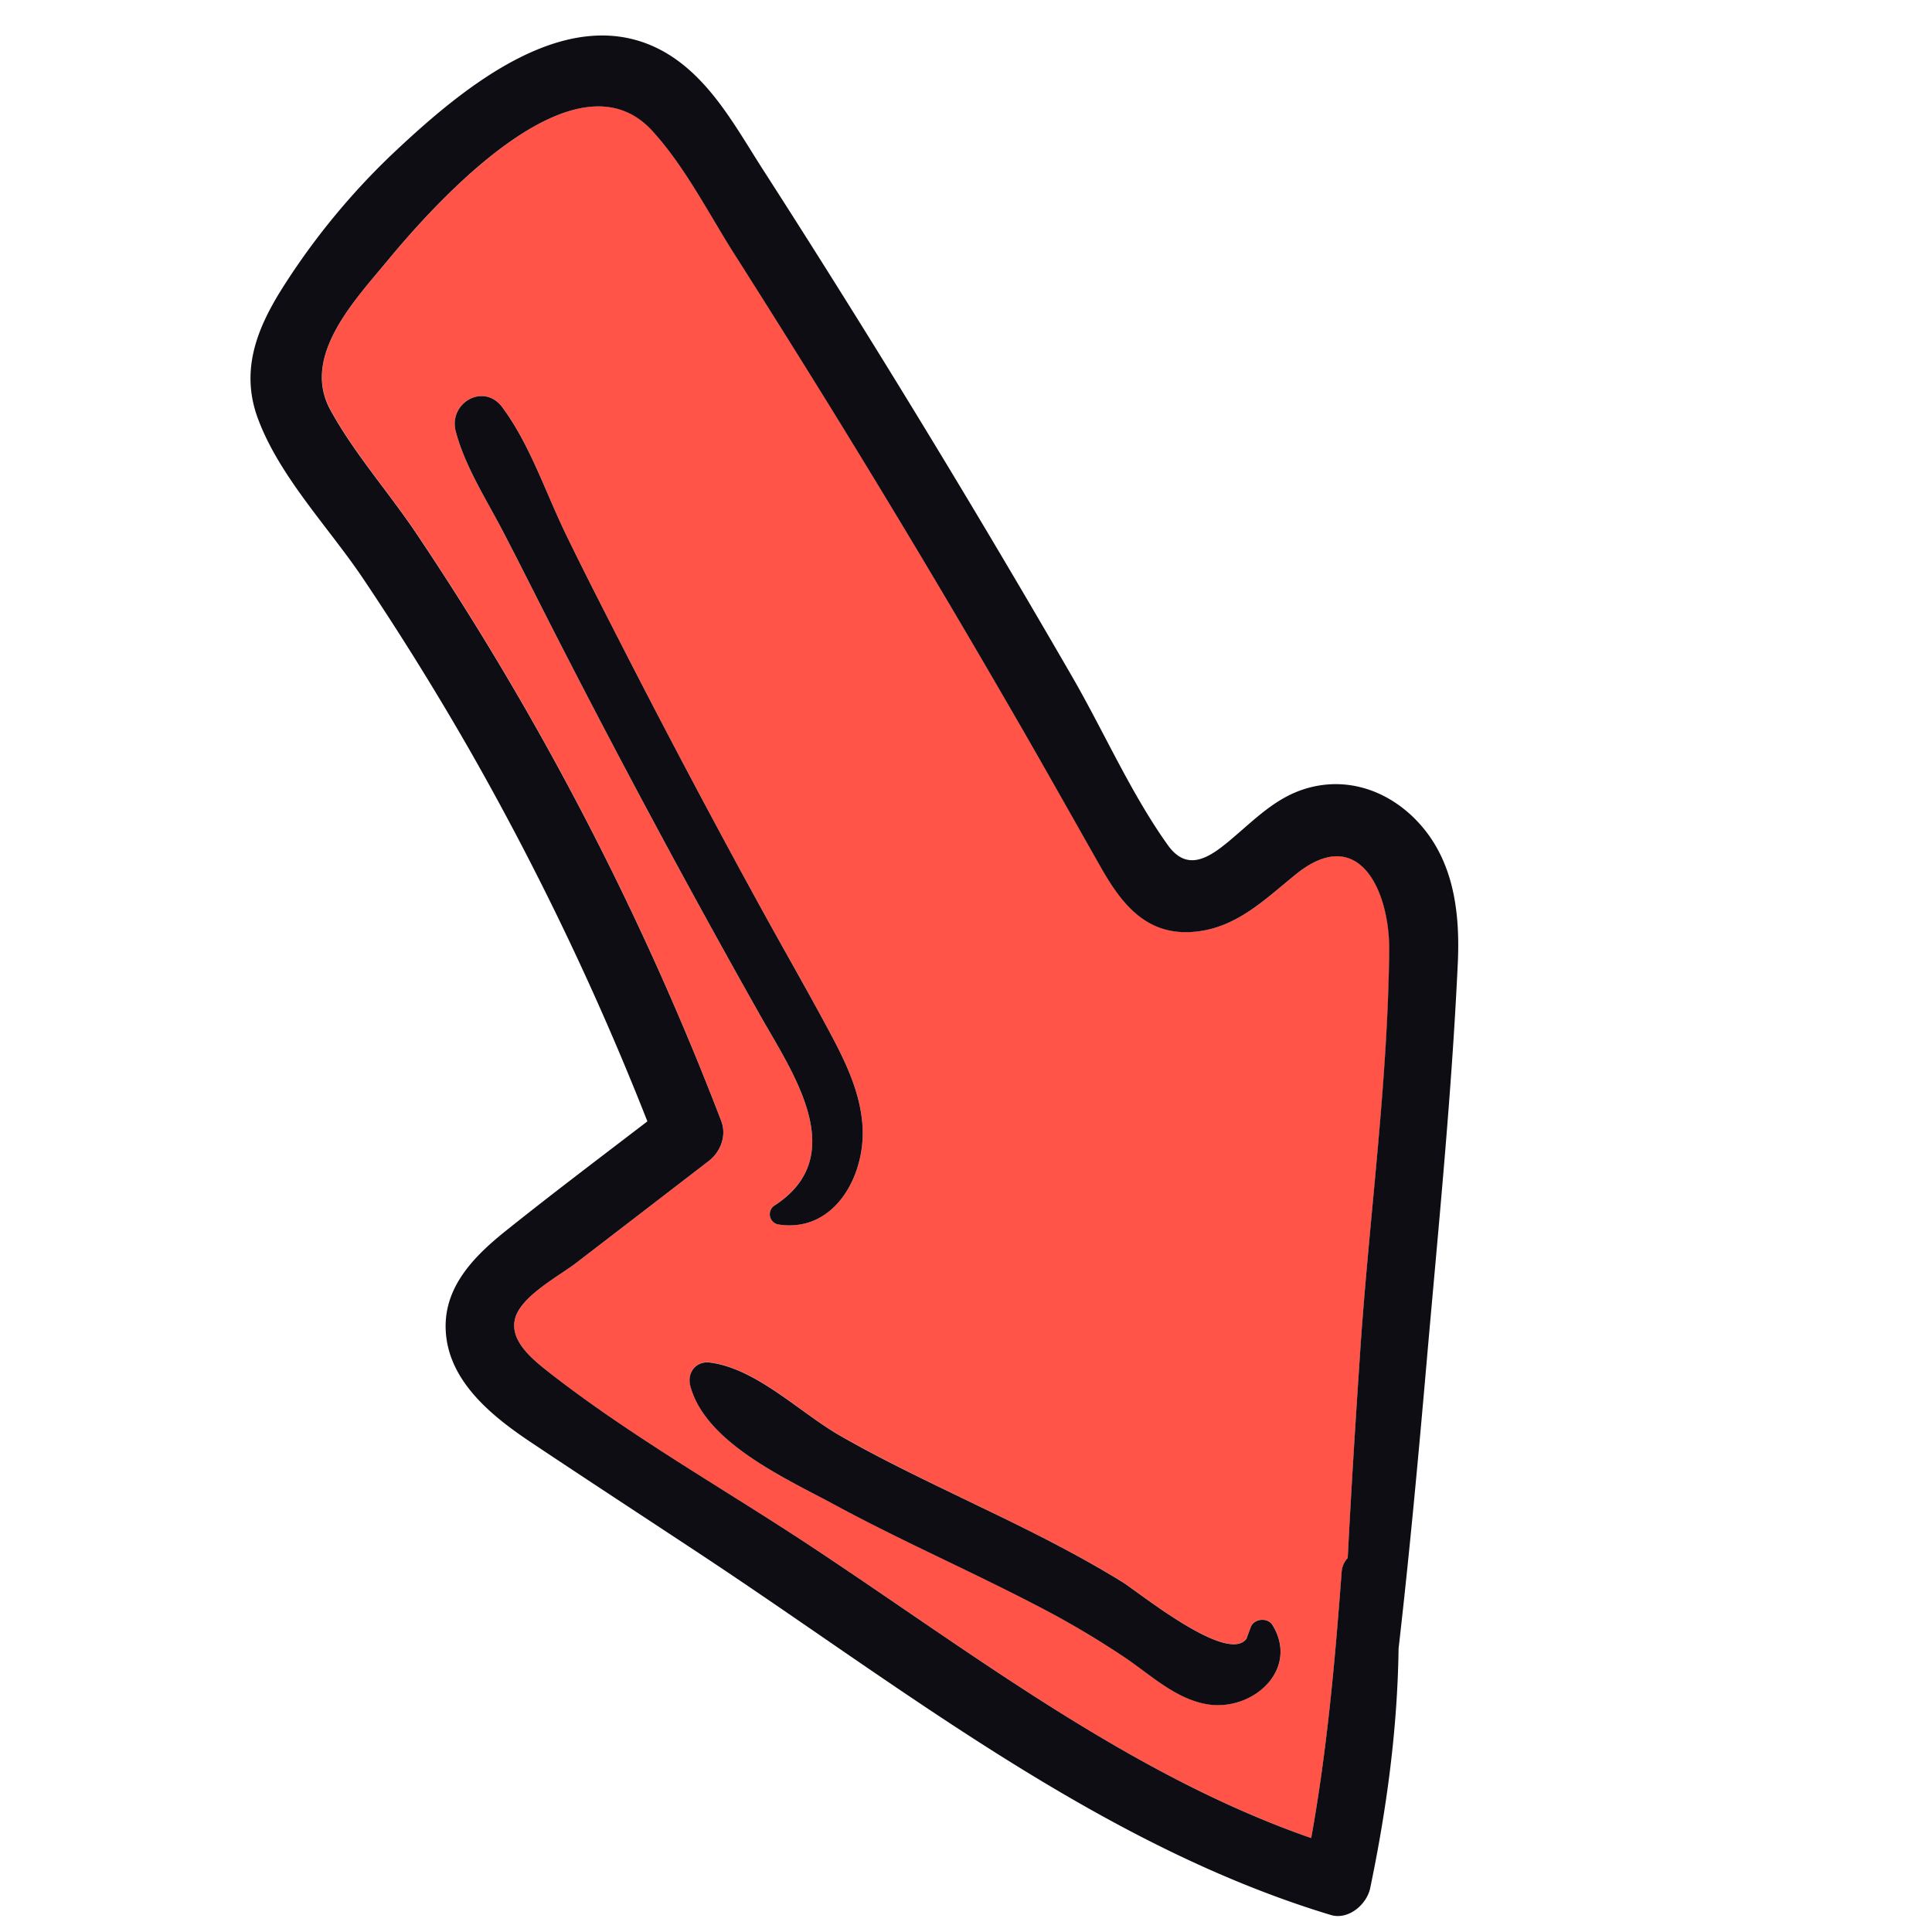 <!--https://github.com/MariaLetta/mega-doodles-pack/blob/master/doodles/svg/doodle-139.svg-->
<svg id="Layer_1" data-name="Layer 1" xmlns="http://www.w3.org/2000/svg" viewBox="0 0 600 600"><defs><style>.cls-1{fill:#FF5447;}.cls-2{fill:#0D0D13;}</style></defs><title>doodle</title><path class="cls-1" d="M402.48,271.51c-10,8.09-19,17.23-32.76,17.92-14.22.71-21.7-9.32-28-20.47-8.77-15.51-17.51-31-26.43-46.47q-28-48.39-57.32-96-14.67-23.79-29.69-47.36c-8.09-12.7-15.44-27.36-25.66-38.53-23.86-26.12-67.18,22.19-82,40.05-10.31,12.45-27.12,29.89-18,46.56,7.33,13.44,18,25.52,26.59,38.23A913.57,913.57,0,0,1,224,348.12c1.75,4.56-.17,9.59-3.9,12.46l-41,31.53c-5.26,4-16.67,10.07-18.94,16.81-2.47,7.3,5.6,13.53,10.54,17.41,25.24,19.81,54.17,36.09,81,53.78,49.39,32.62,99,71.07,155.53,90.72,4.91-27.28,7.38-54.82,9.44-82.49a7.06,7.06,0,0,1,1.9-4.49c1.09-21.45,2.45-42.88,3.88-64.3,2.77-41.27,8.59-83,9.05-124.37C431.68,277,422.23,255.49,402.48,271.51Zm-199.31-16q-16.08-30-31.55-60.24c-5.18-10.14-10.26-20.32-15.52-30.43S144.44,144.9,141.55,134c-2.35-8.82,8.65-15.29,14.43-7.54,8.56,11.47,13.34,26.12,19.54,39,6,12.44,12.33,24.72,18.62,37q20.07,39.18,41.23,77.78c7,12.74,14.22,25.34,21.12,38.11,5.3,9.82,10.65,20,11.37,31.36,1,15.45-8.8,33.34-26.24,30.53a3.23,3.23,0,0,1-1.24-5.76c24.09-15.42,5.7-41.44-4.31-59.19Q219.32,285.59,203.17,255.51ZM374.64,529.2c-9.53-1.72-17.19-8.94-24.92-14.23a276.46,276.46,0,0,0-28.94-17c-20.21-10.52-41.12-19.63-61.17-30.47-15-8.1-40.48-19.27-45.21-37.13-1.08-4.09,1.78-7.82,6.14-7.24,14.58,1.9,28.06,15.71,40.55,22.81,14,7.95,28.47,14.82,42.93,21.79,15.07,7.27,30.12,14.69,44.39,23.46,5.2,3.2,32.75,25.7,38.7,17.71.43-1.2.87-2.41,1.35-3.66,1-2.69,5.33-3,6.8-.56C403.64,518.65,388.84,531.75,374.64,529.2Z"/><path class="cls-2" d="M403.76,245.5c-7.66,2.79-13.49,8.33-19.53,13.55-7,6-14.76,12.9-21.54,3.42-11.45-16-19.88-35.3-29.75-52.37q-30.39-52.6-62.41-104.25Q253.88,79,236.79,52.43c-8.34-13-16.3-28-30.06-36.06C177-.92,143.41,27.61,122.82,46.91A219.75,219.75,0,0,0,88.55,88.13c-8.4,13-14.17,26.4-8.47,41.81,6.69,18.1,22.08,33.93,32.74,49.82q17.84,26.58,33.72,54.39a888.43,888.43,0,0,1,54.51,114.1c-14.68,11.25-29.47,22.39-43.9,33.94-10.57,8.46-20.42,18.6-18.52,33.28s15.06,25,26.59,32.67c17.28,11.54,34.68,22.89,52,34.33,62,40.9,124.07,90.5,196.07,112.24,5.49,1.66,11.19-3.29,12.24-8.36C430.64,561.84,434,537,434.34,512c3.38-29.48,6.1-59,8.68-88.61,3.6-41.28,7.78-82.82,9.71-124.21.72-15.52-1.14-31.56-12-43.5C431.23,245.23,417.38,240.56,403.76,245.5Zm18.67,174.05c-1.43,21.42-2.79,42.85-3.88,64.3a7.06,7.06,0,0,0-1.9,4.49c-2.06,27.67-4.53,55.21-9.44,82.49-56.54-19.65-106.14-58.1-155.53-90.72-26.78-17.69-55.71-34-81-53.78-4.94-3.88-13-10.11-10.54-17.41,2.27-6.74,13.68-12.77,18.94-16.81l41-31.53c3.73-2.87,5.65-7.9,3.9-12.46a913.57,913.57,0,0,0-94.82-182.65c-8.56-12.71-19.26-24.79-26.59-38.23-9.1-16.67,7.71-34.11,18-46.56,14.79-17.86,58.11-66.17,82-40.05,10.22,11.17,17.57,25.83,25.66,38.53q15,23.58,29.69,47.36,29.34,47.56,57.32,96c8.92,15.43,17.66,31,26.43,46.47,6.3,11.15,13.78,21.18,28,20.47,13.75-.69,22.77-9.83,32.76-17.92,19.75-16,29.2,5.45,29,23.67C431,336.54,425.2,378.28,422.43,419.55Z"/><path class="cls-2" d="M388.46,505.27c-.48,1.25-.92,2.46-1.35,3.66-5.95,8-33.5-14.51-38.7-17.71C334.14,482.45,319.09,475,304,467.76c-14.46-7-29-13.84-42.93-21.79-12.49-7.1-26-20.91-40.55-22.81-4.36-.58-7.22,3.15-6.14,7.24,4.73,17.86,30.25,29,45.21,37.13,20.05,10.84,41,20,61.17,30.47a276.46,276.46,0,0,1,28.94,17c7.73,5.29,15.39,12.51,24.92,14.23,14.2,2.55,29-10.55,20.62-24.49C393.79,502.26,389.49,502.58,388.46,505.27Z"/><path class="cls-2" d="M240.38,374.49a3.23,3.23,0,0,0,1.24,5.76c17.44,2.81,27.23-15.08,26.24-30.53-.72-11.35-6.07-21.54-11.37-31.36-6.9-12.77-14.14-25.37-21.12-38.11q-21.15-38.59-41.23-77.78c-6.29-12.29-12.62-24.57-18.62-37-6.2-12.86-11-27.51-19.54-39-5.78-7.75-16.78-1.28-14.43,7.54,2.89,10.88,9.36,20.86,14.55,30.82s10.34,20.29,15.52,30.43q15.47,30.28,31.55,60.24t32.9,59.79C246.08,333.05,264.47,359.07,240.38,374.49Z"/></svg>
